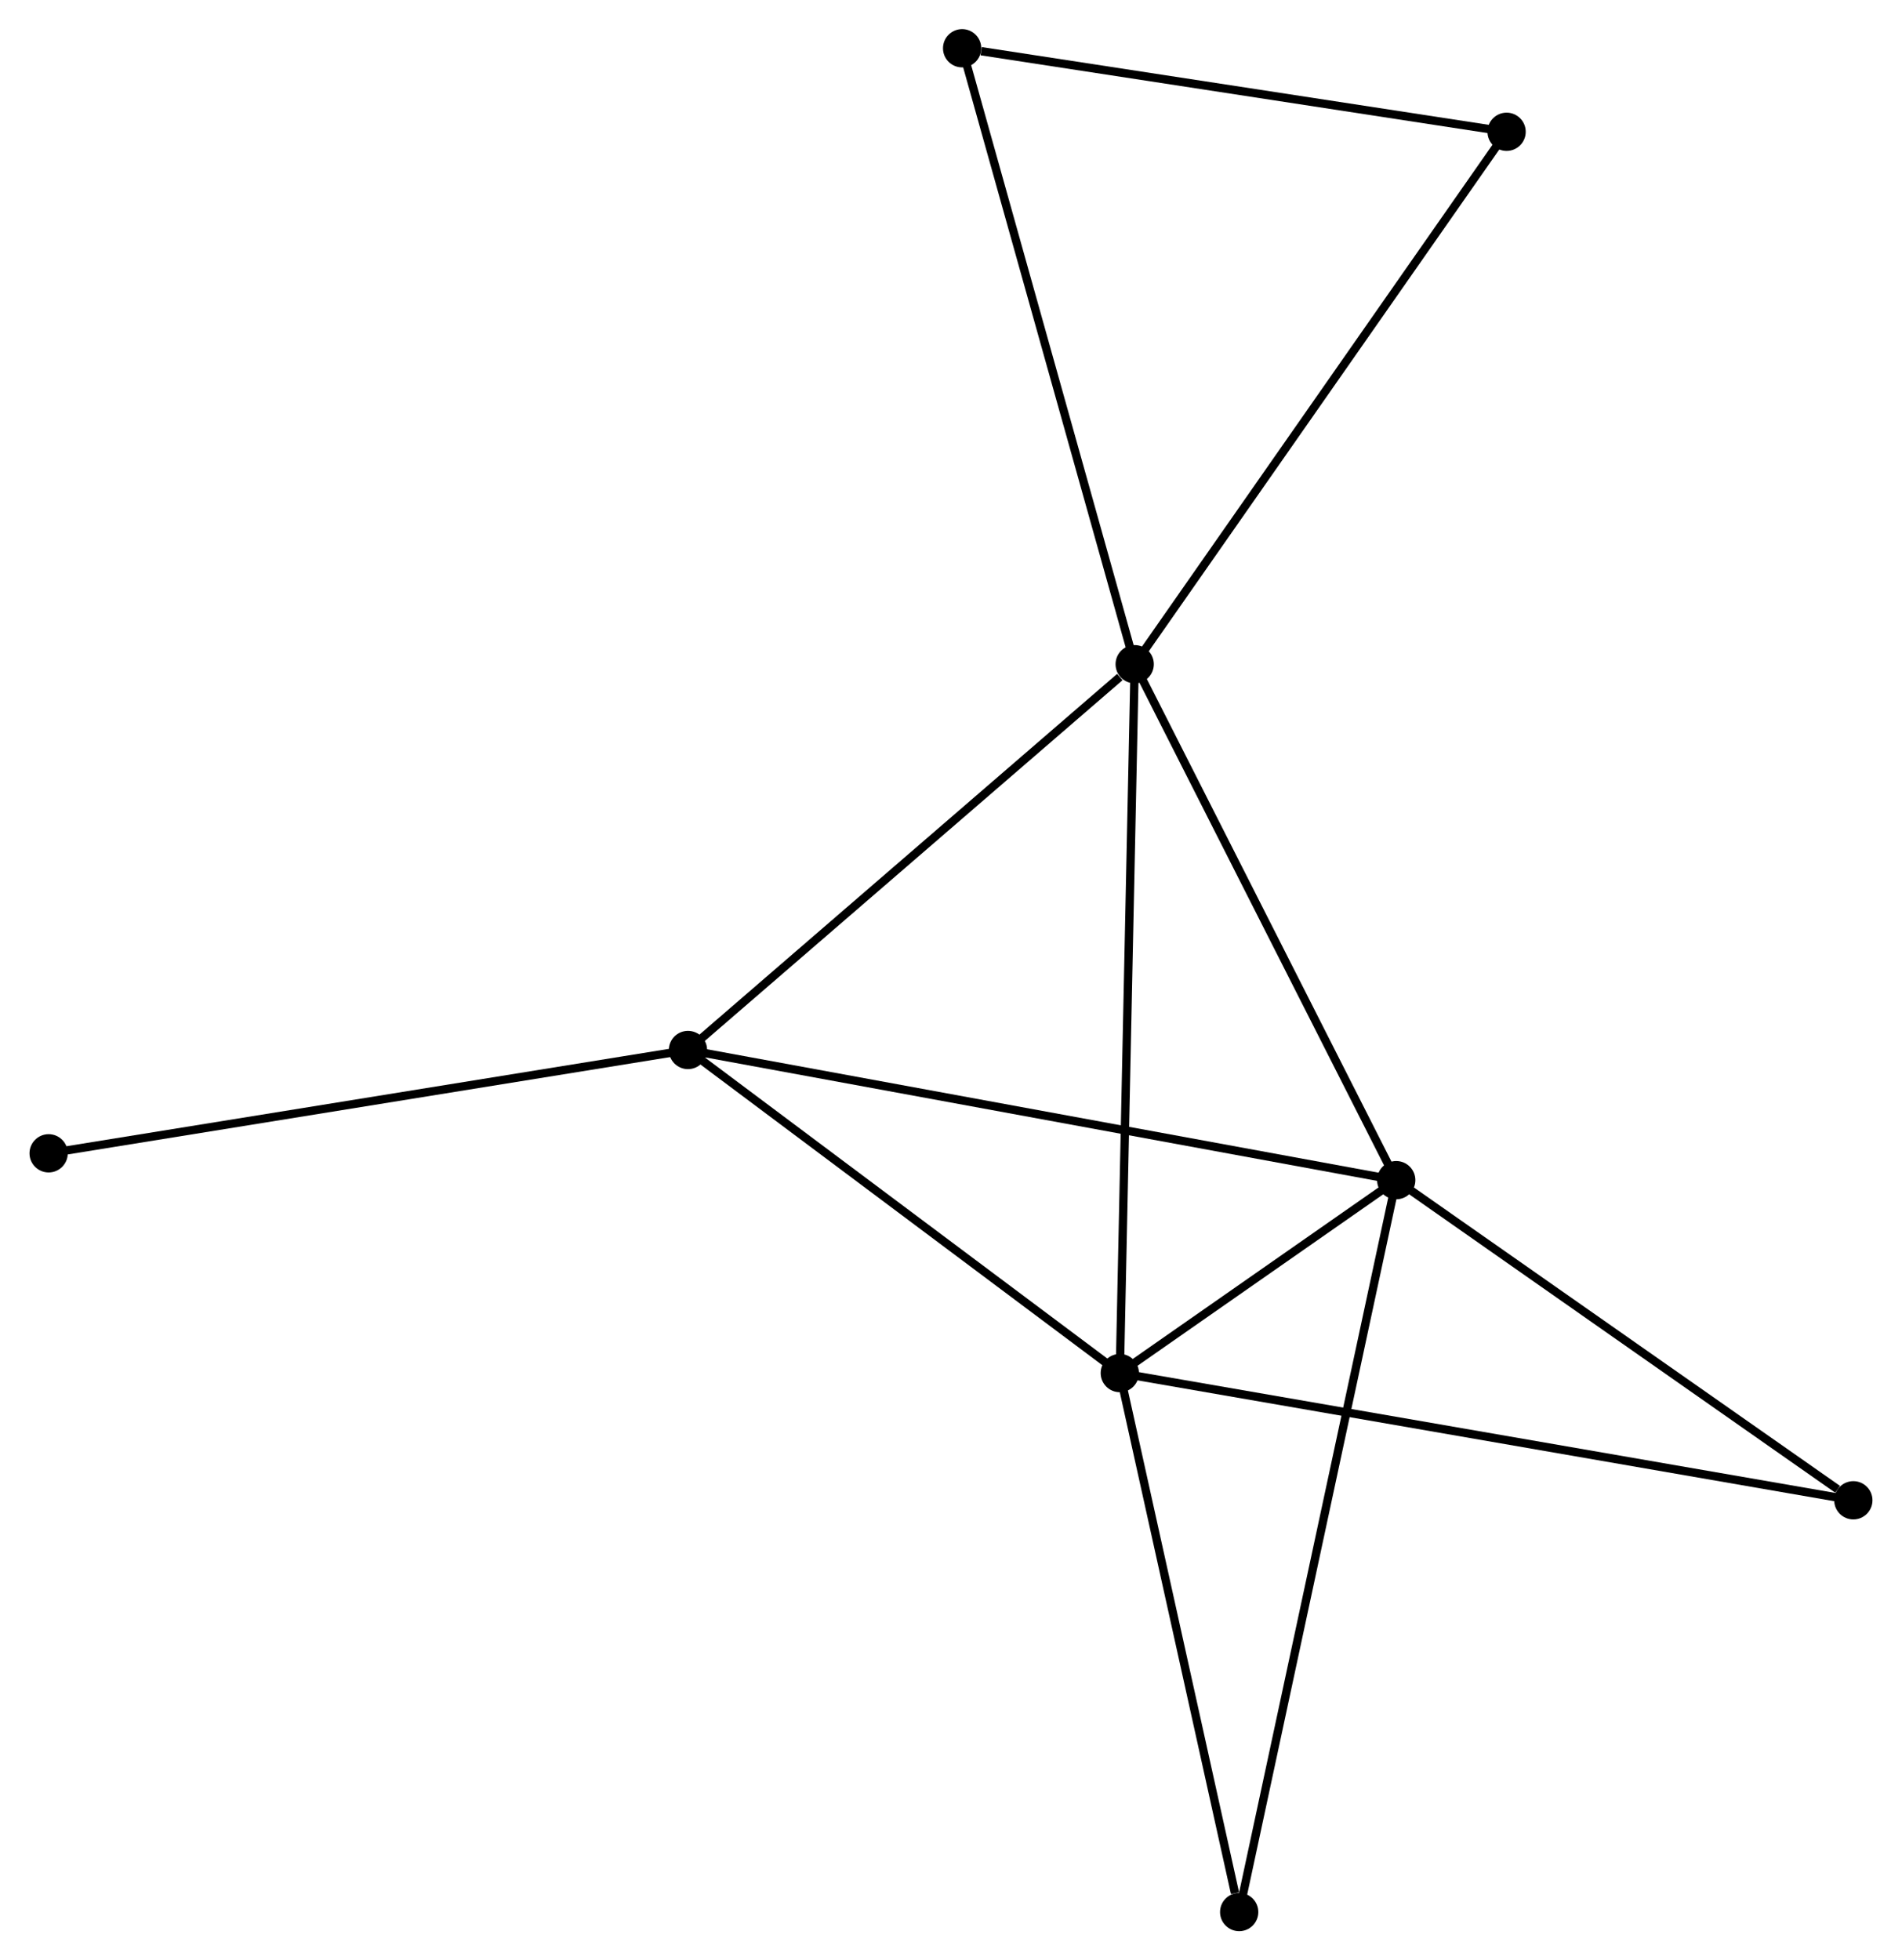 <?xml version="1.0" encoding="UTF-8" standalone="no"?>
<!DOCTYPE svg PUBLIC "-//W3C//DTD SVG 1.1//EN"
 "http://www.w3.org/Graphics/SVG/1.1/DTD/svg11.dtd">
<!-- Generated by graphviz version 2.36.0 (20140111.2315)
 -->
<!-- Title: %3 Pages: 1 -->
<svg width="229pt" height="236pt"
 viewBox="0.00 0.00 228.52 235.60" xmlns="http://www.w3.org/2000/svg" xmlns:xlink="http://www.w3.org/1999/xlink">
<g id="graph0" class="graph" transform="scale(1 1) rotate(0) translate(4 231.599)">
<title>%3</title>
<!-- 0 -->
<g id="node1" class="node"><title>0</title>
<ellipse fill="black" stroke="black" cx="132.339" cy="-151.772" rx="1.8" ry="1.8"/>
</g>
<!-- 1 -->
<g id="node2" class="node"><title>1</title>
<ellipse fill="black" stroke="black" cx="163.774" cy="-89.762" rx="1.8" ry="1.8"/>
</g>
<!-- 0&#45;&#45;1 -->
<g id="edge1" class="edge"><title>0&#45;&#45;1</title>
<path fill="none" stroke="black" d="M133.246,-149.983C137.836,-140.928 158.466,-100.234 162.923,-91.44"/>
</g>
<!-- 2 -->
<g id="node3" class="node"><title>2</title>
<ellipse fill="black" stroke="black" cx="130.55" cy="-66.577" rx="1.8" ry="1.8"/>
</g>
<!-- 0&#45;&#45;2 -->
<g id="edge2" class="edge"><title>0&#45;&#45;2</title>
<path fill="none" stroke="black" d="M132.295,-149.666C132.047,-137.879 130.836,-80.203 130.592,-68.61"/>
</g>
<!-- 3 -->
<g id="node4" class="node"><title>3</title>
<ellipse fill="black" stroke="black" cx="78.645" cy="-105.406" rx="1.8" ry="1.8"/>
</g>
<!-- 0&#45;&#45;3 -->
<g id="edge3" class="edge"><title>0&#45;&#45;3</title>
<path fill="none" stroke="black" d="M130.552,-150.229C122.255,-143.064 87.564,-113.107 80.075,-106.64"/>
</g>
<!-- 4 -->
<g id="node5" class="node"><title>4</title>
<ellipse fill="black" stroke="black" cx="177.04" cy="-215.761" rx="1.8" ry="1.8"/>
</g>
<!-- 0&#45;&#45;4 -->
<g id="edge4" class="edge"><title>0&#45;&#45;4</title>
<path fill="none" stroke="black" d="M133.444,-153.354C139.574,-162.13 169.366,-204.776 175.809,-213.999"/>
</g>
<!-- 7 -->
<g id="node6" class="node"><title>7</title>
<ellipse fill="black" stroke="black" cx="111.597" cy="-225.799" rx="1.8" ry="1.8"/>
</g>
<!-- 0&#45;&#45;7 -->
<g id="edge5" class="edge"><title>0&#45;&#45;7</title>
<path fill="none" stroke="black" d="M131.826,-153.602C128.956,-163.843 114.915,-213.959 112.092,-224.033"/>
</g>
<!-- 1&#45;&#45;2 -->
<g id="edge6" class="edge"><title>1&#45;&#45;2</title>
<path fill="none" stroke="black" d="M161.988,-88.515C156.165,-84.452 137.787,-71.627 132.186,-67.719"/>
</g>
<!-- 1&#45;&#45;3 -->
<g id="edge7" class="edge"><title>1&#45;&#45;3</title>
<path fill="none" stroke="black" d="M161.996,-90.088C151.013,-92.107 92.485,-102.863 80.71,-105.027"/>
</g>
<!-- 5 -->
<g id="node7" class="node"><title>5</title>
<ellipse fill="black" stroke="black" cx="144.898" cy="-1.8" rx="1.8" ry="1.8"/>
</g>
<!-- 1&#45;&#45;5 -->
<g id="edge8" class="edge"><title>1&#45;&#45;5</title>
<path fill="none" stroke="black" d="M163.38,-87.924C160.924,-76.477 147.741,-15.045 145.29,-3.627"/>
</g>
<!-- 6 -->
<g id="node8" class="node"><title>6</title>
<ellipse fill="black" stroke="black" cx="218.717" cy="-51.287" rx="1.8" ry="1.8"/>
</g>
<!-- 1&#45;&#45;6 -->
<g id="edge9" class="edge"><title>1&#45;&#45;6</title>
<path fill="none" stroke="black" d="M165.602,-88.482C173.944,-82.64 208.354,-58.544 216.826,-52.611"/>
</g>
<!-- 2&#45;&#45;3 -->
<g id="edge10" class="edge"><title>2&#45;&#45;3</title>
<path fill="none" stroke="black" d="M128.823,-67.869C120.942,-73.764 88.436,-98.082 80.432,-104.069"/>
</g>
<!-- 2&#45;&#45;5 -->
<g id="edge11" class="edge"><title>2&#45;&#45;5</title>
<path fill="none" stroke="black" d="M130.964,-64.708C133.022,-55.415 142.147,-14.221 144.396,-4.067"/>
</g>
<!-- 2&#45;&#45;6 -->
<g id="edge12" class="edge"><title>2&#45;&#45;6</title>
<path fill="none" stroke="black" d="M132.391,-66.258C143.865,-64.268 205.441,-53.589 216.886,-51.604"/>
</g>
<!-- 8 -->
<g id="node9" class="node"><title>8</title>
<ellipse fill="black" stroke="black" cx="1.8" cy="-92.988" rx="1.8" ry="1.8"/>
</g>
<!-- 3&#45;&#45;8 -->
<g id="edge13" class="edge"><title>3&#45;&#45;8</title>
<path fill="none" stroke="black" d="M76.746,-105.099C66.114,-103.381 14.091,-94.974 3.633,-93.284"/>
</g>
<!-- 4&#45;&#45;7 -->
<g id="edge14" class="edge"><title>4&#45;&#45;7</title>
<path fill="none" stroke="black" d="M175.152,-216.05C165.763,-217.49 124.146,-223.874 113.888,-225.447"/>
</g>
</g>
</svg>
